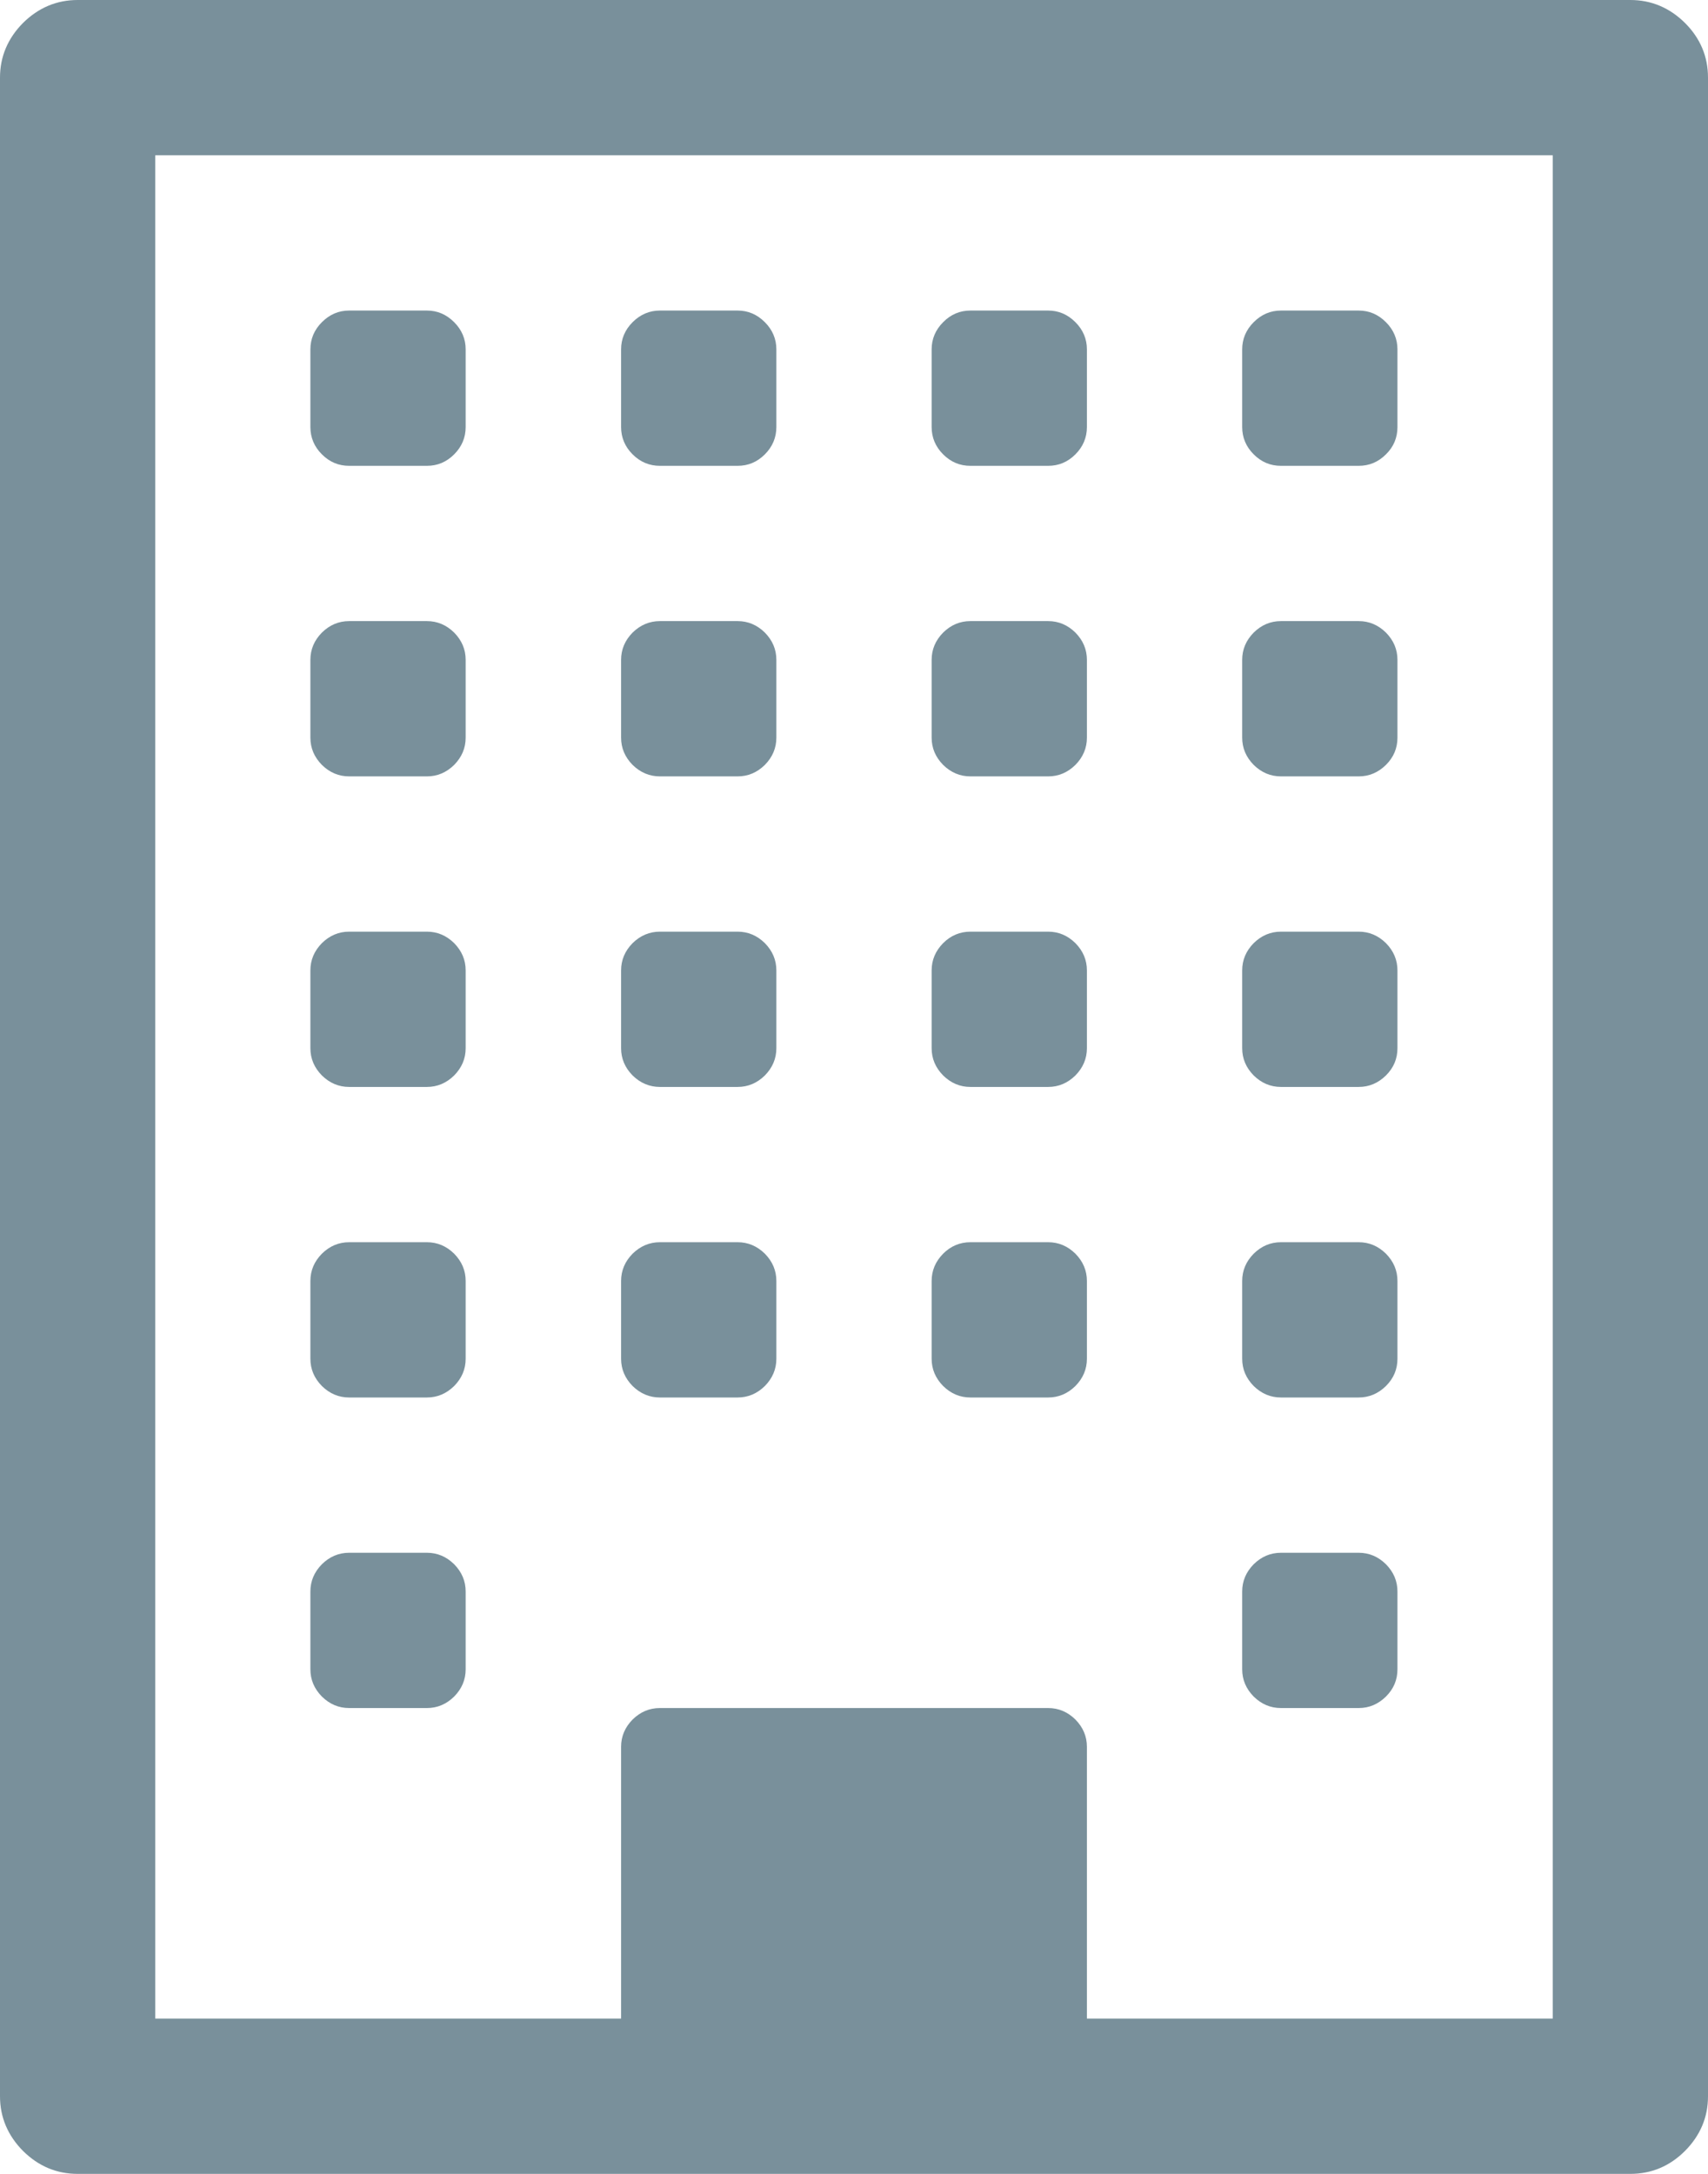 <svg width="11" height="14" viewBox="0 0 11 14" fill="none" xmlns="http://www.w3.org/2000/svg">
<path d="M10.852 0.148C10.753 0.05 10.635 0 10.5 0H0.5C0.365 0 0.247 0.05 0.148 0.148C0.05 0.247 0 0.365 0 0.5V13.5C0 13.635 0.05 13.753 0.148 13.852C0.248 13.951 0.365 14 0.5 14H10.5C10.635 14 10.753 13.951 10.852 13.852C10.95 13.753 11 13.636 11 13.5V0.5C11 0.365 10.951 0.247 10.852 0.148ZM10 13H7V11.25C7 11.182 6.975 11.124 6.926 11.074C6.876 11.025 6.818 11 6.75 11H4.25C4.182 11 4.124 11.025 4.074 11.074C4.025 11.124 4 11.182 4 11.25V13H1V1H10V13Z" fill="#79909B"/>
<path d="M2.249 11H2.749C2.817 11 2.875 10.975 2.925 10.926C2.974 10.876 2.999 10.818 2.999 10.75V10.25C2.999 10.182 2.974 10.124 2.925 10.074C2.875 10.025 2.817 10 2.749 10H2.249C2.181 10 2.123 10.025 2.073 10.074C2.024 10.124 1.999 10.182 1.999 10.25V10.75C1.999 10.818 2.024 10.876 2.073 10.926C2.123 10.975 2.181 11 2.249 11Z" fill="#79909B"/>
<path d="M2.249 9H2.749C2.817 9 2.875 8.975 2.925 8.926C2.974 8.876 2.999 8.818 2.999 8.75V8.25C2.999 8.182 2.974 8.124 2.925 8.074C2.875 8.025 2.817 8 2.749 8H2.249C2.181 8 2.123 8.025 2.073 8.074C2.024 8.124 1.999 8.182 1.999 8.25V8.75C1.999 8.818 2.024 8.876 2.073 8.926C2.123 8.975 2.181 9 2.249 9Z" fill="#79909B"/>
<path d="M4.25 9H4.75C4.818 9 4.876 8.975 4.926 8.926C4.975 8.876 5 8.818 5 8.75V8.25C5 8.182 4.975 8.124 4.926 8.074C4.876 8.025 4.818 8 4.75 8H4.25C4.183 8 4.124 8.025 4.074 8.074C4.025 8.124 4 8.182 4 8.25V8.75C4 8.818 4.025 8.876 4.074 8.926C4.124 8.975 4.183 9 4.25 9Z" fill="#79909B"/>
<path d="M2.249 7H2.749C2.817 7 2.875 6.975 2.925 6.926C2.974 6.876 2.999 6.818 2.999 6.75V6.25C2.999 6.182 2.974 6.124 2.925 6.074C2.875 6.025 2.817 6 2.749 6H2.249C2.181 6 2.123 6.025 2.073 6.074C2.024 6.124 1.999 6.182 1.999 6.25V6.75C1.999 6.818 2.024 6.876 2.073 6.926C2.123 6.975 2.181 7 2.249 7Z" fill="#79909B"/>
<path d="M8.25 11H8.75C8.818 11 8.876 10.975 8.926 10.926C8.976 10.876 9 10.818 9 10.75V10.25C9 10.182 8.975 10.124 8.926 10.074C8.876 10.025 8.818 10 8.75 10H8.25C8.182 10 8.124 10.025 8.074 10.074C8.025 10.124 8 10.182 8 10.25V10.75C8 10.818 8.025 10.876 8.074 10.926C8.124 10.975 8.182 11 8.25 11Z" fill="#79909B"/>
<path d="M6.25 9H6.75C6.818 9 6.876 8.975 6.926 8.926C6.975 8.876 7 8.818 7 8.75V8.25C7 8.182 6.975 8.124 6.926 8.074C6.876 8.025 6.818 8 6.75 8H6.25C6.182 8 6.123 8.025 6.074 8.074C6.025 8.124 6 8.182 6 8.25V8.75C6 8.818 6.025 8.876 6.074 8.926C6.124 8.975 6.182 9 6.25 9Z" fill="#79909B"/>
<path d="M4.25 7H4.75C4.818 7 4.876 6.975 4.926 6.926C4.975 6.876 5 6.818 5 6.75V6.25C5 6.182 4.975 6.124 4.926 6.074C4.876 6.025 4.818 6 4.75 6H4.25C4.183 6 4.124 6.025 4.074 6.074C4.025 6.124 4 6.182 4 6.25V6.75C4 6.818 4.025 6.876 4.074 6.926C4.124 6.975 4.183 7 4.25 7Z" fill="#79909B"/>
<path d="M2.249 5H2.749C2.817 5 2.875 4.975 2.925 4.926C2.974 4.876 2.999 4.818 2.999 4.75V4.25C2.999 4.182 2.974 4.124 2.925 4.074C2.875 4.025 2.817 4 2.749 4H2.249C2.181 4 2.123 4.025 2.073 4.074C2.024 4.124 1.999 4.182 1.999 4.25V4.75C1.999 4.818 2.024 4.876 2.073 4.926C2.123 4.975 2.181 5 2.249 5Z" fill="#79909B"/>
<path d="M8.25 9H8.75C8.818 9 8.876 8.975 8.926 8.926C8.976 8.876 9 8.818 9 8.75V8.25C9 8.182 8.975 8.124 8.926 8.074C8.876 8.025 8.818 8 8.75 8H8.25C8.182 8 8.124 8.025 8.074 8.074C8.025 8.124 8 8.182 8 8.25V8.75C8 8.818 8.025 8.876 8.074 8.926C8.124 8.975 8.182 9 8.25 9Z" fill="#79909B"/>
<path d="M6.25 7H6.75C6.818 7 6.876 6.975 6.926 6.926C6.975 6.876 7 6.818 7 6.75V6.25C7 6.182 6.975 6.124 6.926 6.074C6.876 6.025 6.818 6 6.75 6H6.25C6.182 6 6.123 6.025 6.074 6.074C6.025 6.124 6 6.182 6 6.25V6.75C6 6.818 6.025 6.876 6.074 6.926C6.124 6.975 6.182 7 6.25 7Z" fill="#79909B"/>
<path d="M4.25 5H4.75C4.818 5 4.876 4.975 4.926 4.926C4.975 4.876 5 4.818 5 4.75V4.25C5 4.182 4.975 4.124 4.926 4.074C4.876 4.025 4.818 4 4.75 4H4.25C4.183 4 4.124 4.025 4.074 4.074C4.025 4.124 4 4.182 4 4.25V4.75C4 4.818 4.025 4.876 4.074 4.926C4.124 4.975 4.183 5 4.25 5Z" fill="#79909B"/>
<path d="M2.249 3H2.749C2.817 3 2.875 2.976 2.925 2.926C2.974 2.877 2.999 2.818 2.999 2.75V2.25C2.999 2.183 2.974 2.124 2.925 2.075C2.875 2.025 2.817 2 2.749 2H2.249C2.181 2 2.123 2.025 2.073 2.075C2.024 2.124 1.999 2.183 1.999 2.25V2.75C1.999 2.818 2.024 2.877 2.073 2.926C2.123 2.976 2.181 3 2.249 3Z" fill="#79909B"/>
<path d="M8.25 7H8.75C8.818 7 8.876 6.975 8.926 6.926C8.976 6.876 9 6.818 9 6.75V6.25C9 6.182 8.975 6.124 8.926 6.074C8.876 6.025 8.818 6 8.75 6H8.25C8.182 6 8.124 6.025 8.074 6.074C8.025 6.124 8 6.182 8 6.25V6.75C8 6.818 8.025 6.876 8.074 6.926C8.124 6.975 8.182 7 8.25 7Z" fill="#79909B"/>
<path d="M6.25 5H6.75C6.818 5 6.876 4.975 6.926 4.926C6.975 4.876 7 4.818 7 4.75V4.25C7 4.182 6.975 4.124 6.926 4.074C6.876 4.025 6.818 4 6.75 4H6.25C6.182 4 6.124 4.025 6.074 4.074C6.025 4.124 6 4.182 6 4.25V4.75C6 4.818 6.025 4.876 6.074 4.926C6.124 4.975 6.182 5 6.25 5Z" fill="#79909B"/>
<path d="M4.25 3H4.75C4.818 3 4.876 2.976 4.926 2.926C4.975 2.877 5 2.818 5 2.75V2.25C5 2.183 4.975 2.124 4.926 2.075C4.876 2.025 4.818 2 4.75 2H4.25C4.183 2 4.124 2.025 4.074 2.075C4.025 2.124 4 2.183 4 2.25V2.75C4 2.818 4.025 2.877 4.074 2.926C4.124 2.976 4.183 3 4.25 3Z" fill="#79909B"/>
<path d="M8.25 5H8.75C8.818 5 8.876 4.975 8.926 4.926C8.976 4.876 9 4.818 9 4.75V4.25C9 4.182 8.975 4.124 8.926 4.074C8.876 4.025 8.818 4 8.75 4H8.25C8.182 4 8.124 4.025 8.074 4.074C8.025 4.124 8 4.182 8 4.25V4.75C8 4.818 8.025 4.876 8.074 4.926C8.124 4.975 8.182 5 8.25 5Z" fill="#79909B"/>
<path d="M6.25 3H6.75C6.818 3 6.876 2.976 6.926 2.926C6.975 2.877 7 2.818 7 2.75V2.25C7 2.183 6.975 2.124 6.926 2.075C6.876 2.025 6.818 2 6.75 2H6.25C6.182 2 6.123 2.025 6.074 2.075C6.025 2.124 6 2.183 6 2.25V2.75C6 2.818 6.025 2.877 6.074 2.926C6.124 2.976 6.182 3 6.25 3Z" fill="#79909B"/>
<path d="M8.25 3H8.75C8.818 3 8.876 2.976 8.926 2.926C8.976 2.877 9 2.818 9 2.75V2.25C9 2.183 8.975 2.124 8.926 2.075C8.876 2.025 8.818 2 8.75 2H8.25C8.182 2 8.124 2.025 8.074 2.075C8.025 2.124 8 2.183 8 2.25V2.75C8 2.818 8.025 2.877 8.074 2.926C8.124 2.976 8.182 3 8.25 3Z" fill="#79909B"/>
</svg>
